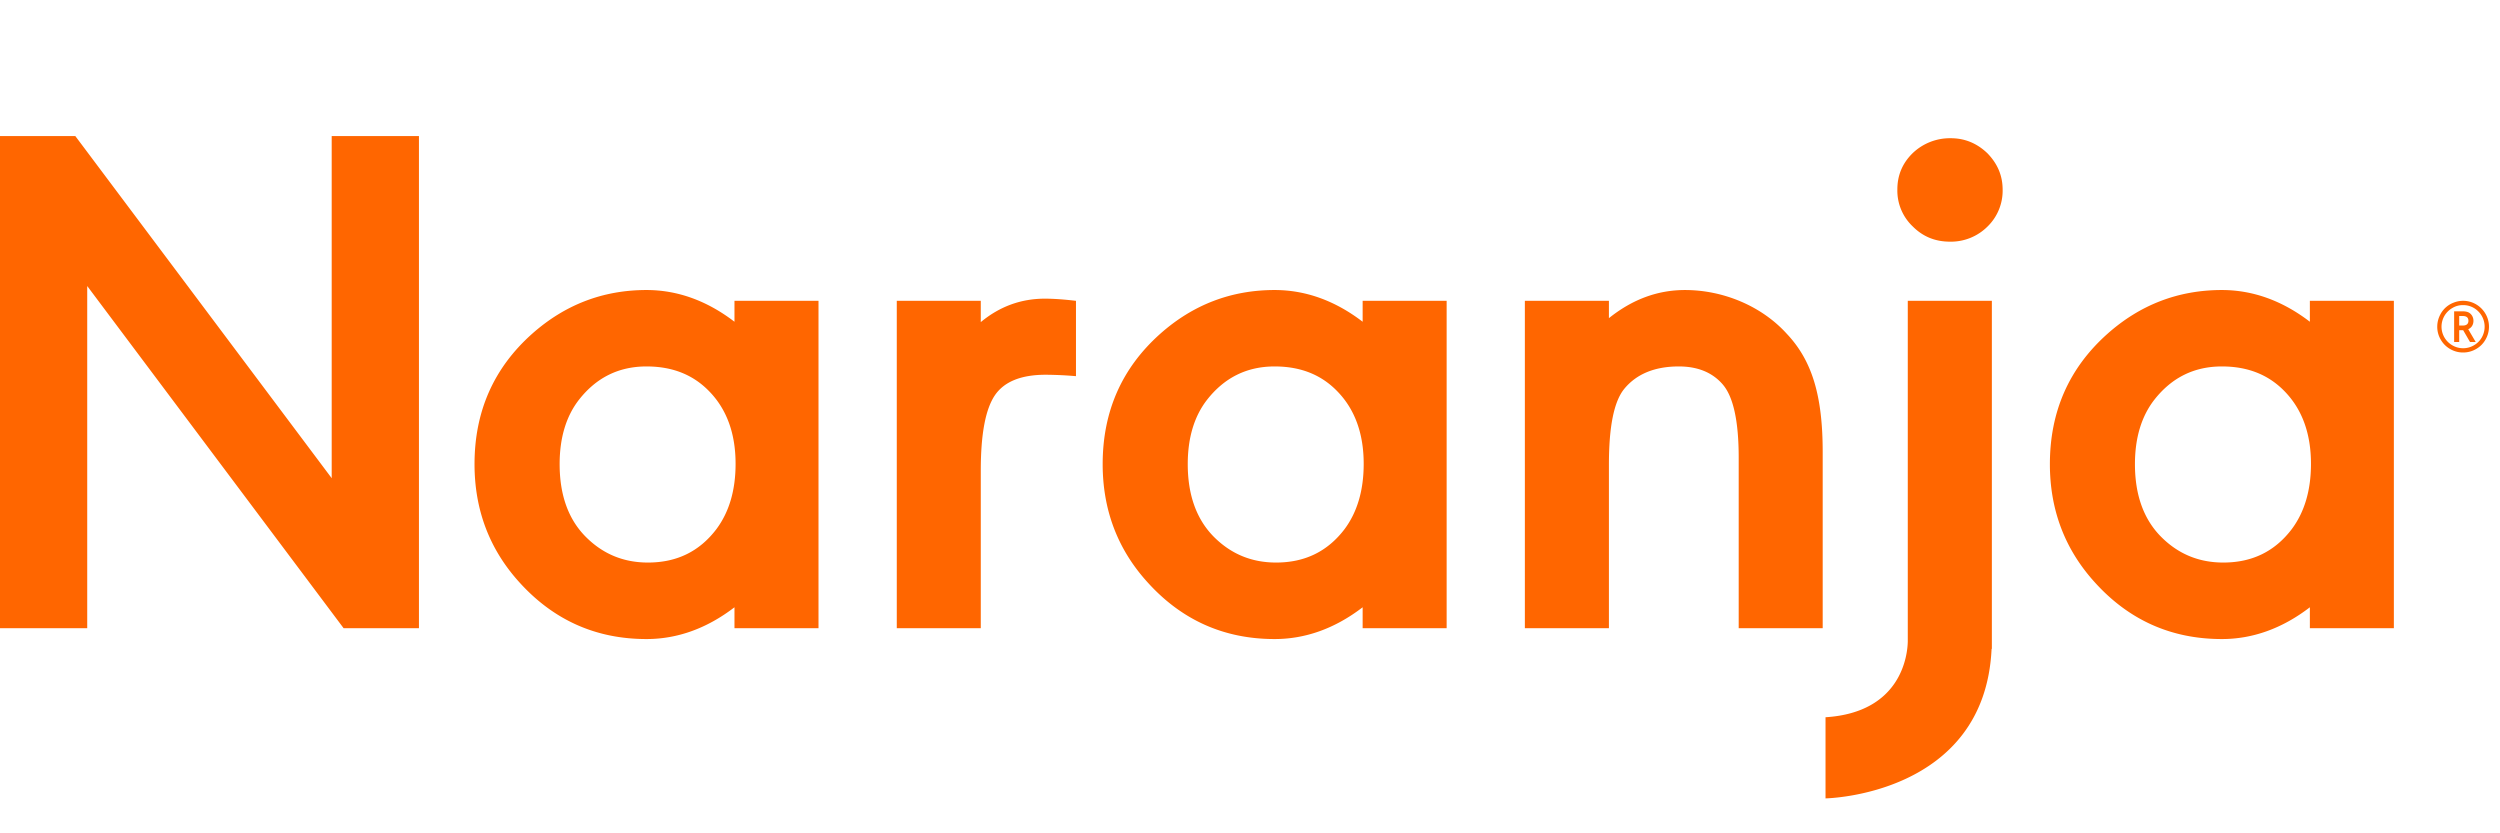 <svg xmlns="http://www.w3.org/2000/svg" width="90" height="30" viewBox="0 0 90 30">
    <g fill="#F60" fill-rule="evenodd">
        <path d="M11.941 4.898v12.317L2.711 4.898H0v17.717h3.14V10.297l9.23 12.318h2.712V4.898zM20.847 14.386c-.467.598-.7 1.376-.7 2.324 0 1.104.31 1.986.947 2.622.61.61 1.35.92 2.232.92 1.04 0 1.857-.401 2.466-1.205.455-.611.689-1.39.689-2.35 0-1.077-.311-1.948-.935-2.595-.585-.611-1.336-.91-2.272-.91-1 0-1.804.402-2.427 1.194zm8.619 8.23h-3.025v-.754c-1 .767-2.063 1.144-3.167 1.144-1.83 0-3.36-.688-4.595-2.064-1.064-1.182-1.596-2.597-1.596-4.232 0-1.895.688-3.454 2.064-4.685 1.182-1.053 2.557-1.584 4.127-1.584 1.104 0 2.167.376 3.167 1.142v-.753h3.025v11.785zM35.308 11.596c.675-.559 1.442-.844 2.31-.844.3 0 .676.025 1.117.078v2.712a13.675 13.675 0 0 0-1.09-.051c-.884 0-1.494.247-1.83.74-.34.506-.507 1.402-.507 2.712v5.672h-3.024V10.83h3.024v.766zM43.459 14.386c-.467.598-.7 1.376-.7 2.324 0 1.104.312 1.986.946 2.622.612.61 1.35.92 2.235.92 1.038 0 1.855-.401 2.466-1.205.454-.611.687-1.39.687-2.35 0-1.077-.312-1.948-.935-2.595-.583-.611-1.336-.91-2.271-.91-1 0-1.804.402-2.428 1.194zm8.62 8.23h-3.024v-.754c-1 .767-2.064 1.144-3.168 1.144-1.83 0-3.361-.688-4.594-2.064-1.066-1.182-1.597-2.597-1.597-4.232 0-1.895.687-3.454 2.063-4.685 1.181-1.053 2.558-1.584 4.128-1.584 1.104 0 2.168.376 3.168 1.142v-.753h3.024v11.785zM57.92 11.454c.845-.677 1.753-1.013 2.74-1.013 1.387 0 2.764.584 3.659 1.57.923.974 1.298 2.245 1.298 4.27v6.334h-3.024v-6.14c0-1.322-.195-2.206-.584-2.646-.376-.43-.908-.637-1.571-.637-.87 0-1.53.273-1.973.817-.363.455-.544 1.351-.544 2.714v5.892h-3.026V10.83h3.026v.624zM71.55 5.521c.364.377.545.804.545 1.311a1.8 1.8 0 0 1-.545 1.324 1.864 1.864 0 0 1-1.35.544c-.532 0-.973-.181-1.337-.544a1.777 1.777 0 0 1-.558-1.338c0-.506.182-.947.558-1.311a1.94 1.94 0 0 1 1.364-.531c.505 0 .947.182 1.323.545M77.56 14.386c-.467.598-.702 1.376-.702 2.324 0 1.104.312 1.986.949 2.622.61.61 1.35.92 2.232.92 1.039 0 1.856-.401 2.466-1.205.455-.611.69-1.39.69-2.35 0-1.077-.312-1.948-.935-2.595-.585-.611-1.338-.91-2.272-.91-1 0-1.804.402-2.428 1.194zm8.62 8.23h-3.025v-.754c-.999.767-2.065 1.144-3.167 1.144-1.831 0-3.362-.688-4.595-2.064-1.064-1.182-1.597-2.597-1.597-4.232 0-1.895.688-3.454 2.064-4.685 1.18-1.053 2.557-1.584 4.128-1.584 1.102 0 2.168.376 3.167 1.142v-.753h3.024v11.785zM68.68 10.83V23.1c-.01.458-.211 2.546-2.961 2.721v2.921s5.735-.096 5.978-5.384h.01V10.83H68.68zM88.531 11.376v.344h.125c.138 0 .207-.058.207-.172 0-.114-.069-.172-.207-.172h-.125zm.595.937h-.205l-.247-.426-.143.001v.425h-.182v-1.106h.293c.103 0 .184.016.24.048.1.058.162.17.162.293 0 .14-.067.25-.188.304l.27.461zm-.842-1.224a.773.773 0 0 0 0 1.342.765.765 0 0 0 .776 0 .759.759 0 0 0 .285-.284.78.78 0 0 0-.154-.963.76.76 0 0 0-.531-.2.725.725 0 0 0-.376.105zm.853-.134c.145.085.258.2.34.34a.911.911 0 0 1 .126.465.919.919 0 0 1-.125.466.9.9 0 0 1-.341.34.919.919 0 0 1-.465.124.913.913 0 0 1-.465-.124.909.909 0 0 1-.341-.34.909.909 0 0 1-.125-.463c0-.164.042-.32.125-.468a.896.896 0 0 1 .473-.403.92.92 0 0 1 .798.063z"/>
    </g>
</svg>
